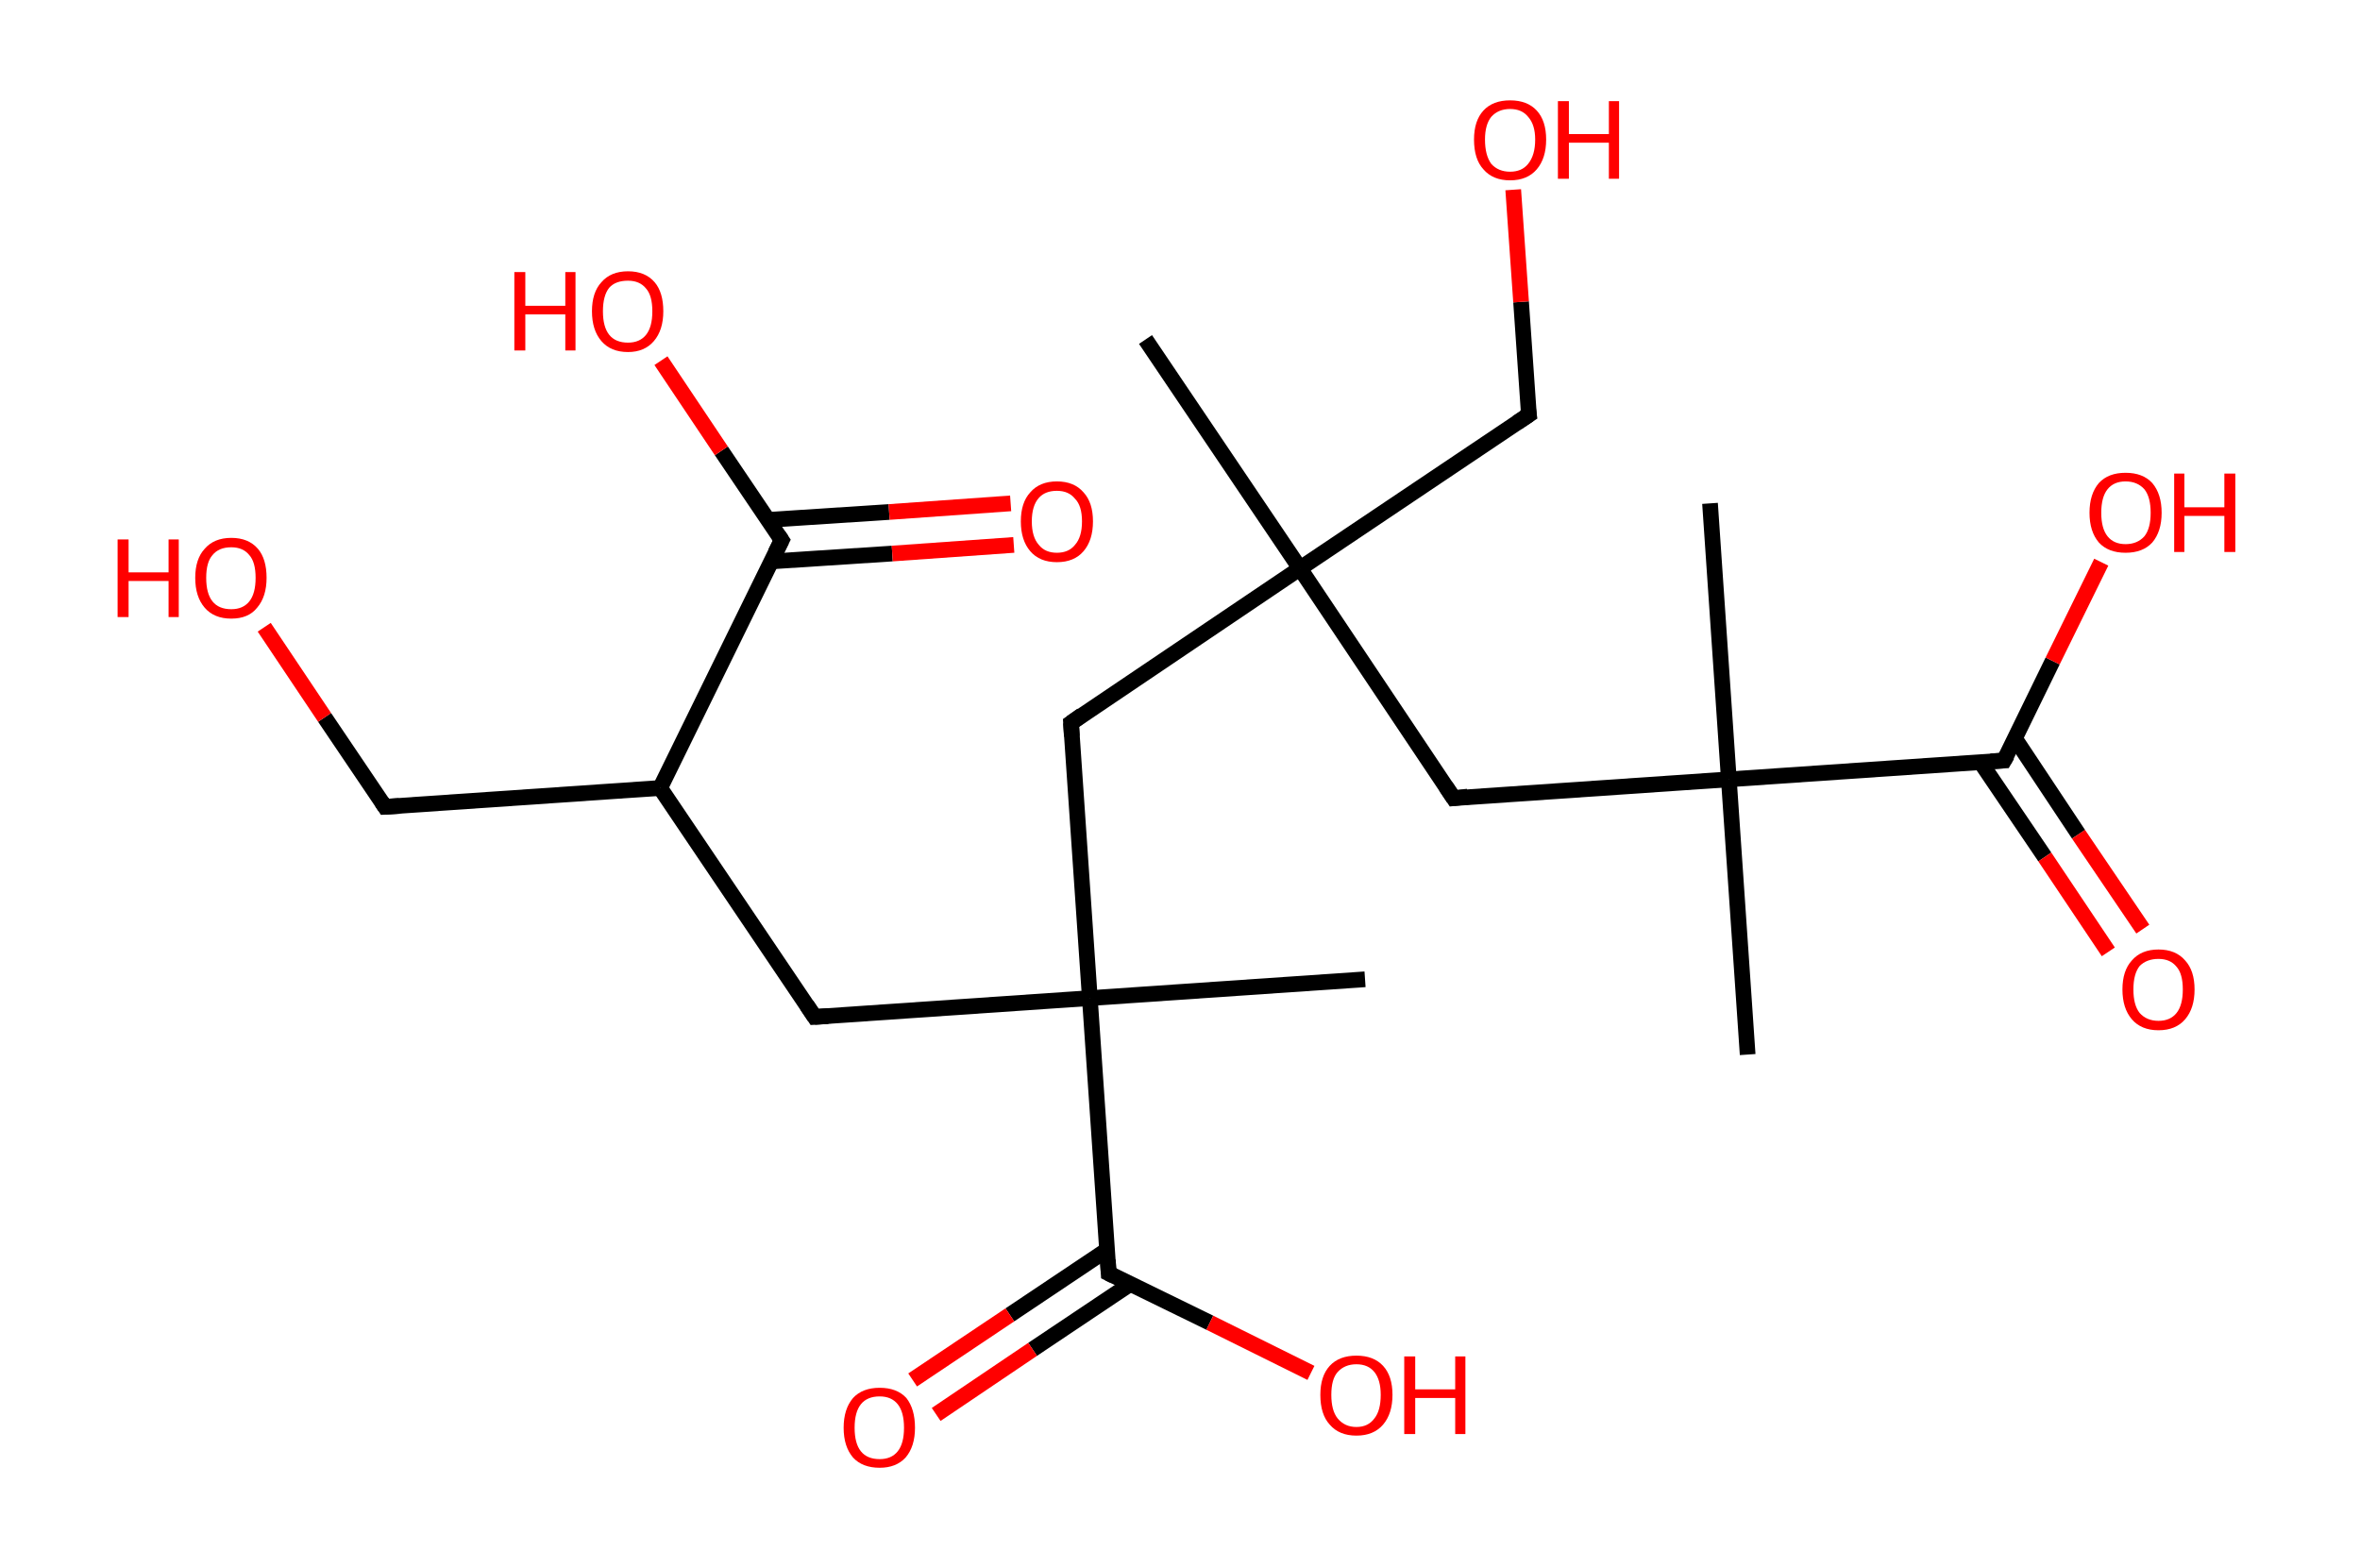 <?xml version='1.0' encoding='ASCII' standalone='yes'?>
<svg xmlns="http://www.w3.org/2000/svg" xmlns:rdkit="http://www.rdkit.org/xml" xmlns:xlink="http://www.w3.org/1999/xlink" version="1.1" baseProfile="full" xml:space="preserve" width="301px" height="200px" viewBox="0 0 301 200">
<!-- END OF HEADER -->
<rect style="opacity:1.0;fill:#FFFFFF;stroke:none" width="301.0" height="200.0" x="0.0" y="0.0"> </rect>
<path class="bond-0 atom-0 atom-1" d="M 146.1,43.3 L 165.8,72.5" style="fill:none;fill-rule:evenodd;stroke:#000000;stroke-width:2.0px;stroke-linecap:butt;stroke-linejoin:miter;stroke-opacity:1"/>
<path class="bond-1 atom-1 atom-2" d="M 165.8,72.5 L 195.0,52.9" style="fill:none;fill-rule:evenodd;stroke:#000000;stroke-width:2.0px;stroke-linecap:butt;stroke-linejoin:miter;stroke-opacity:1"/>
<path class="bond-2 atom-2 atom-3" d="M 195.0,52.9 L 194.0,38.5" style="fill:none;fill-rule:evenodd;stroke:#000000;stroke-width:2.0px;stroke-linecap:butt;stroke-linejoin:miter;stroke-opacity:1"/>
<path class="bond-2 atom-2 atom-3" d="M 194.0,38.5 L 193.0,24.2" style="fill:none;fill-rule:evenodd;stroke:#FF0000;stroke-width:2.0px;stroke-linecap:butt;stroke-linejoin:miter;stroke-opacity:1"/>
<path class="bond-3 atom-1 atom-4" d="M 165.8,72.5 L 185.4,101.8" style="fill:none;fill-rule:evenodd;stroke:#000000;stroke-width:2.0px;stroke-linecap:butt;stroke-linejoin:miter;stroke-opacity:1"/>
<path class="bond-4 atom-4 atom-5" d="M 185.4,101.8 L 220.5,99.4" style="fill:none;fill-rule:evenodd;stroke:#000000;stroke-width:2.0px;stroke-linecap:butt;stroke-linejoin:miter;stroke-opacity:1"/>
<path class="bond-5 atom-5 atom-6" d="M 220.5,99.4 L 222.9,134.5" style="fill:none;fill-rule:evenodd;stroke:#000000;stroke-width:2.0px;stroke-linecap:butt;stroke-linejoin:miter;stroke-opacity:1"/>
<path class="bond-6 atom-5 atom-7" d="M 220.5,99.4 L 218.1,64.2" style="fill:none;fill-rule:evenodd;stroke:#000000;stroke-width:2.0px;stroke-linecap:butt;stroke-linejoin:miter;stroke-opacity:1"/>
<path class="bond-7 atom-5 atom-8" d="M 220.5,99.4 L 255.6,97.0" style="fill:none;fill-rule:evenodd;stroke:#000000;stroke-width:2.0px;stroke-linecap:butt;stroke-linejoin:miter;stroke-opacity:1"/>
<path class="bond-8 atom-8 atom-9" d="M 252.6,97.2 L 260.8,109.3" style="fill:none;fill-rule:evenodd;stroke:#000000;stroke-width:2.0px;stroke-linecap:butt;stroke-linejoin:miter;stroke-opacity:1"/>
<path class="bond-8 atom-8 atom-9" d="M 260.8,109.3 L 268.9,121.4" style="fill:none;fill-rule:evenodd;stroke:#FF0000;stroke-width:2.0px;stroke-linecap:butt;stroke-linejoin:miter;stroke-opacity:1"/>
<path class="bond-8 atom-8 atom-9" d="M 257.0,94.2 L 265.1,106.4" style="fill:none;fill-rule:evenodd;stroke:#000000;stroke-width:2.0px;stroke-linecap:butt;stroke-linejoin:miter;stroke-opacity:1"/>
<path class="bond-8 atom-8 atom-9" d="M 265.1,106.4 L 273.3,118.5" style="fill:none;fill-rule:evenodd;stroke:#FF0000;stroke-width:2.0px;stroke-linecap:butt;stroke-linejoin:miter;stroke-opacity:1"/>
<path class="bond-9 atom-8 atom-10" d="M 255.6,97.0 L 261.8,84.3" style="fill:none;fill-rule:evenodd;stroke:#000000;stroke-width:2.0px;stroke-linecap:butt;stroke-linejoin:miter;stroke-opacity:1"/>
<path class="bond-9 atom-8 atom-10" d="M 261.8,84.3 L 268.0,71.7" style="fill:none;fill-rule:evenodd;stroke:#FF0000;stroke-width:2.0px;stroke-linecap:butt;stroke-linejoin:miter;stroke-opacity:1"/>
<path class="bond-10 atom-1 atom-11" d="M 165.8,72.5 L 136.6,92.2" style="fill:none;fill-rule:evenodd;stroke:#000000;stroke-width:2.0px;stroke-linecap:butt;stroke-linejoin:miter;stroke-opacity:1"/>
<path class="bond-11 atom-11 atom-12" d="M 136.6,92.2 L 139.0,127.3" style="fill:none;fill-rule:evenodd;stroke:#000000;stroke-width:2.0px;stroke-linecap:butt;stroke-linejoin:miter;stroke-opacity:1"/>
<path class="bond-12 atom-12 atom-13" d="M 139.0,127.3 L 174.1,124.9" style="fill:none;fill-rule:evenodd;stroke:#000000;stroke-width:2.0px;stroke-linecap:butt;stroke-linejoin:miter;stroke-opacity:1"/>
<path class="bond-13 atom-12 atom-14" d="M 139.0,127.3 L 103.9,129.7" style="fill:none;fill-rule:evenodd;stroke:#000000;stroke-width:2.0px;stroke-linecap:butt;stroke-linejoin:miter;stroke-opacity:1"/>
<path class="bond-14 atom-14 atom-15" d="M 103.9,129.7 L 84.2,100.5" style="fill:none;fill-rule:evenodd;stroke:#000000;stroke-width:2.0px;stroke-linecap:butt;stroke-linejoin:miter;stroke-opacity:1"/>
<path class="bond-15 atom-15 atom-16" d="M 84.2,100.5 L 49.1,102.9" style="fill:none;fill-rule:evenodd;stroke:#000000;stroke-width:2.0px;stroke-linecap:butt;stroke-linejoin:miter;stroke-opacity:1"/>
<path class="bond-16 atom-16 atom-17" d="M 49.1,102.9 L 41.4,91.5" style="fill:none;fill-rule:evenodd;stroke:#000000;stroke-width:2.0px;stroke-linecap:butt;stroke-linejoin:miter;stroke-opacity:1"/>
<path class="bond-16 atom-16 atom-17" d="M 41.4,91.5 L 33.7,80.0" style="fill:none;fill-rule:evenodd;stroke:#FF0000;stroke-width:2.0px;stroke-linecap:butt;stroke-linejoin:miter;stroke-opacity:1"/>
<path class="bond-17 atom-15 atom-18" d="M 84.2,100.5 L 99.7,68.9" style="fill:none;fill-rule:evenodd;stroke:#000000;stroke-width:2.0px;stroke-linecap:butt;stroke-linejoin:miter;stroke-opacity:1"/>
<path class="bond-18 atom-18 atom-19" d="M 98.4,71.6 L 113.8,70.6" style="fill:none;fill-rule:evenodd;stroke:#000000;stroke-width:2.0px;stroke-linecap:butt;stroke-linejoin:miter;stroke-opacity:1"/>
<path class="bond-18 atom-18 atom-19" d="M 113.8,70.6 L 129.3,69.5" style="fill:none;fill-rule:evenodd;stroke:#FF0000;stroke-width:2.0px;stroke-linecap:butt;stroke-linejoin:miter;stroke-opacity:1"/>
<path class="bond-18 atom-18 atom-19" d="M 98.0,66.3 L 113.4,65.3" style="fill:none;fill-rule:evenodd;stroke:#000000;stroke-width:2.0px;stroke-linecap:butt;stroke-linejoin:miter;stroke-opacity:1"/>
<path class="bond-18 atom-18 atom-19" d="M 113.4,65.3 L 128.9,64.2" style="fill:none;fill-rule:evenodd;stroke:#FF0000;stroke-width:2.0px;stroke-linecap:butt;stroke-linejoin:miter;stroke-opacity:1"/>
<path class="bond-19 atom-18 atom-20" d="M 99.7,68.9 L 92.0,57.5" style="fill:none;fill-rule:evenodd;stroke:#000000;stroke-width:2.0px;stroke-linecap:butt;stroke-linejoin:miter;stroke-opacity:1"/>
<path class="bond-19 atom-18 atom-20" d="M 92.0,57.5 L 84.3,46.0" style="fill:none;fill-rule:evenodd;stroke:#FF0000;stroke-width:2.0px;stroke-linecap:butt;stroke-linejoin:miter;stroke-opacity:1"/>
<path class="bond-20 atom-12 atom-21" d="M 139.0,127.3 L 141.4,162.4" style="fill:none;fill-rule:evenodd;stroke:#000000;stroke-width:2.0px;stroke-linecap:butt;stroke-linejoin:miter;stroke-opacity:1"/>
<path class="bond-21 atom-21 atom-22" d="M 141.2,159.4 L 128.8,167.7" style="fill:none;fill-rule:evenodd;stroke:#000000;stroke-width:2.0px;stroke-linecap:butt;stroke-linejoin:miter;stroke-opacity:1"/>
<path class="bond-21 atom-21 atom-22" d="M 128.8,167.7 L 116.4,176.0" style="fill:none;fill-rule:evenodd;stroke:#FF0000;stroke-width:2.0px;stroke-linecap:butt;stroke-linejoin:miter;stroke-opacity:1"/>
<path class="bond-21 atom-21 atom-22" d="M 144.1,163.8 L 131.7,172.1" style="fill:none;fill-rule:evenodd;stroke:#000000;stroke-width:2.0px;stroke-linecap:butt;stroke-linejoin:miter;stroke-opacity:1"/>
<path class="bond-21 atom-21 atom-22" d="M 131.7,172.1 L 119.4,180.4" style="fill:none;fill-rule:evenodd;stroke:#FF0000;stroke-width:2.0px;stroke-linecap:butt;stroke-linejoin:miter;stroke-opacity:1"/>
<path class="bond-22 atom-21 atom-23" d="M 141.4,162.4 L 154.3,168.7" style="fill:none;fill-rule:evenodd;stroke:#000000;stroke-width:2.0px;stroke-linecap:butt;stroke-linejoin:miter;stroke-opacity:1"/>
<path class="bond-22 atom-21 atom-23" d="M 154.3,168.7 L 167.2,175.1" style="fill:none;fill-rule:evenodd;stroke:#FF0000;stroke-width:2.0px;stroke-linecap:butt;stroke-linejoin:miter;stroke-opacity:1"/>
<path d="M 193.5,53.9 L 195.0,52.9 L 194.9,52.2" style="fill:none;stroke:#000000;stroke-width:2.0px;stroke-linecap:butt;stroke-linejoin:miter;stroke-opacity:1;"/>
<path d="M 184.4,100.3 L 185.4,101.8 L 187.2,101.6" style="fill:none;stroke:#000000;stroke-width:2.0px;stroke-linecap:butt;stroke-linejoin:miter;stroke-opacity:1;"/>
<path d="M 253.9,97.1 L 255.6,97.0 L 256.0,96.3" style="fill:none;stroke:#000000;stroke-width:2.0px;stroke-linecap:butt;stroke-linejoin:miter;stroke-opacity:1;"/>
<path d="M 138.0,91.2 L 136.6,92.2 L 136.7,93.9" style="fill:none;stroke:#000000;stroke-width:2.0px;stroke-linecap:butt;stroke-linejoin:miter;stroke-opacity:1;"/>
<path d="M 105.6,129.6 L 103.9,129.7 L 102.9,128.2" style="fill:none;stroke:#000000;stroke-width:2.0px;stroke-linecap:butt;stroke-linejoin:miter;stroke-opacity:1;"/>
<path d="M 50.9,102.8 L 49.1,102.9 L 48.7,102.3" style="fill:none;stroke:#000000;stroke-width:2.0px;stroke-linecap:butt;stroke-linejoin:miter;stroke-opacity:1;"/>
<path d="M 98.9,70.5 L 99.7,68.9 L 99.3,68.3" style="fill:none;stroke:#000000;stroke-width:2.0px;stroke-linecap:butt;stroke-linejoin:miter;stroke-opacity:1;"/>
<path d="M 141.3,160.7 L 141.4,162.4 L 142.0,162.7" style="fill:none;stroke:#000000;stroke-width:2.0px;stroke-linecap:butt;stroke-linejoin:miter;stroke-opacity:1;"/>
<path class="atom-3" d="M 188.0 17.8 Q 188.0 15.4, 189.2 14.1 Q 190.4 12.8, 192.6 12.8 Q 194.8 12.8, 196.0 14.1 Q 197.2 15.4, 197.2 17.8 Q 197.2 20.2, 196.0 21.6 Q 194.8 23.0, 192.6 23.0 Q 190.4 23.0, 189.2 21.6 Q 188.0 20.3, 188.0 17.8 M 192.6 21.9 Q 194.1 21.9, 194.9 20.9 Q 195.8 19.8, 195.8 17.8 Q 195.8 15.9, 194.9 14.9 Q 194.1 13.9, 192.6 13.9 Q 191.1 13.9, 190.2 14.9 Q 189.4 15.9, 189.4 17.8 Q 189.4 19.8, 190.2 20.9 Q 191.1 21.9, 192.6 21.9 " fill="#FF0000"/>
<path class="atom-3" d="M 198.7 12.9 L 200.1 12.9 L 200.1 17.1 L 205.2 17.1 L 205.2 12.9 L 206.5 12.9 L 206.5 22.8 L 205.2 22.8 L 205.2 18.2 L 200.1 18.2 L 200.1 22.8 L 198.7 22.8 L 198.7 12.9 " fill="#FF0000"/>
<path class="atom-9" d="M 270.7 126.2 Q 270.7 123.8, 271.9 122.5 Q 273.1 121.1, 275.3 121.1 Q 277.5 121.1, 278.7 122.5 Q 279.9 123.8, 279.9 126.2 Q 279.9 128.6, 278.7 130.0 Q 277.5 131.4, 275.3 131.4 Q 273.1 131.4, 271.9 130.0 Q 270.7 128.6, 270.7 126.2 M 275.3 130.2 Q 276.8 130.2, 277.6 129.2 Q 278.4 128.2, 278.4 126.2 Q 278.4 124.2, 277.6 123.3 Q 276.8 122.3, 275.3 122.3 Q 273.8 122.3, 272.9 123.2 Q 272.1 124.2, 272.1 126.2 Q 272.1 128.2, 272.9 129.2 Q 273.8 130.2, 275.3 130.2 " fill="#FF0000"/>
<path class="atom-10" d="M 266.5 65.4 Q 266.5 63.0, 267.7 61.6 Q 268.9 60.3, 271.1 60.3 Q 273.3 60.3, 274.5 61.6 Q 275.7 63.0, 275.7 65.4 Q 275.7 67.8, 274.5 69.2 Q 273.3 70.5, 271.1 70.5 Q 268.9 70.5, 267.7 69.2 Q 266.5 67.8, 266.5 65.4 M 271.1 69.4 Q 272.6 69.4, 273.5 68.4 Q 274.3 67.4, 274.3 65.4 Q 274.3 63.4, 273.5 62.4 Q 272.6 61.4, 271.1 61.4 Q 269.6 61.4, 268.8 62.4 Q 268.0 63.4, 268.0 65.4 Q 268.0 67.4, 268.8 68.4 Q 269.6 69.4, 271.1 69.4 " fill="#FF0000"/>
<path class="atom-10" d="M 277.3 60.4 L 278.6 60.4 L 278.6 64.7 L 283.7 64.7 L 283.7 60.4 L 285.1 60.4 L 285.1 70.4 L 283.7 70.4 L 283.7 65.8 L 278.6 65.8 L 278.6 70.4 L 277.3 70.4 L 277.3 60.4 " fill="#FF0000"/>
<path class="atom-17" d="M 15.0 68.8 L 16.4 68.8 L 16.4 73.0 L 21.5 73.0 L 21.5 68.8 L 22.8 68.8 L 22.8 78.7 L 21.5 78.7 L 21.5 74.1 L 16.4 74.1 L 16.4 78.7 L 15.0 78.7 L 15.0 68.8 " fill="#FF0000"/>
<path class="atom-17" d="M 24.9 73.7 Q 24.9 71.3, 26.1 70.0 Q 27.3 68.6, 29.5 68.6 Q 31.7 68.6, 32.9 70.0 Q 34.0 71.3, 34.0 73.7 Q 34.0 76.1, 32.8 77.5 Q 31.7 78.9, 29.5 78.9 Q 27.3 78.9, 26.1 77.5 Q 24.9 76.1, 24.9 73.7 M 29.5 77.7 Q 31.0 77.7, 31.8 76.7 Q 32.6 75.7, 32.6 73.7 Q 32.6 71.7, 31.8 70.8 Q 31.0 69.8, 29.5 69.8 Q 27.9 69.8, 27.1 70.8 Q 26.3 71.7, 26.3 73.7 Q 26.3 75.7, 27.1 76.7 Q 27.9 77.7, 29.5 77.7 " fill="#FF0000"/>
<path class="atom-19" d="M 130.2 66.5 Q 130.2 64.1, 131.4 62.8 Q 132.6 61.4, 134.8 61.4 Q 137.0 61.4, 138.2 62.8 Q 139.4 64.1, 139.4 66.5 Q 139.4 68.9, 138.2 70.3 Q 137.0 71.7, 134.8 71.7 Q 132.6 71.7, 131.4 70.3 Q 130.2 68.9, 130.2 66.5 M 134.8 70.5 Q 136.3 70.5, 137.1 69.5 Q 138.0 68.5, 138.0 66.5 Q 138.0 64.5, 137.1 63.6 Q 136.3 62.6, 134.8 62.6 Q 133.3 62.6, 132.5 63.5 Q 131.6 64.5, 131.6 66.5 Q 131.6 68.5, 132.5 69.5 Q 133.3 70.5, 134.8 70.5 " fill="#FF0000"/>
<path class="atom-20" d="M 65.6 34.7 L 67.0 34.7 L 67.0 39.0 L 72.1 39.0 L 72.1 34.7 L 73.4 34.7 L 73.4 44.7 L 72.1 44.7 L 72.1 40.1 L 67.0 40.1 L 67.0 44.7 L 65.6 44.7 L 65.6 34.7 " fill="#FF0000"/>
<path class="atom-20" d="M 75.5 39.7 Q 75.5 37.3, 76.7 36.0 Q 77.9 34.6, 80.1 34.6 Q 82.3 34.6, 83.5 36.0 Q 84.6 37.3, 84.6 39.7 Q 84.6 42.1, 83.4 43.5 Q 82.2 44.9, 80.1 44.9 Q 77.9 44.9, 76.7 43.5 Q 75.5 42.1, 75.5 39.7 M 80.1 43.7 Q 81.6 43.7, 82.4 42.7 Q 83.2 41.7, 83.2 39.7 Q 83.2 37.7, 82.4 36.8 Q 81.6 35.8, 80.1 35.8 Q 78.5 35.8, 77.7 36.7 Q 76.9 37.7, 76.9 39.7 Q 76.9 41.7, 77.7 42.7 Q 78.5 43.7, 80.1 43.7 " fill="#FF0000"/>
<path class="atom-22" d="M 107.6 182.1 Q 107.6 179.7, 108.8 178.3 Q 110.0 177.0, 112.2 177.0 Q 114.4 177.0, 115.6 178.3 Q 116.7 179.7, 116.7 182.1 Q 116.7 184.5, 115.5 185.9 Q 114.3 187.2, 112.2 187.2 Q 110.0 187.2, 108.8 185.9 Q 107.6 184.5, 107.6 182.1 M 112.2 186.1 Q 113.7 186.1, 114.5 185.1 Q 115.3 184.1, 115.3 182.1 Q 115.3 180.1, 114.5 179.1 Q 113.7 178.1, 112.2 178.1 Q 110.6 178.1, 109.8 179.1 Q 109.0 180.1, 109.0 182.1 Q 109.0 184.1, 109.8 185.1 Q 110.6 186.1, 112.2 186.1 " fill="#FF0000"/>
<path class="atom-23" d="M 168.4 177.9 Q 168.4 175.5, 169.6 174.2 Q 170.8 172.9, 173.0 172.9 Q 175.2 172.9, 176.4 174.2 Q 177.6 175.5, 177.6 177.9 Q 177.6 180.3, 176.4 181.7 Q 175.2 183.1, 173.0 183.1 Q 170.8 183.1, 169.6 181.7 Q 168.4 180.4, 168.4 177.9 M 173.0 182.0 Q 174.5 182.0, 175.3 180.9 Q 176.1 179.9, 176.1 177.9 Q 176.1 176.0, 175.3 175.0 Q 174.5 174.0, 173.0 174.0 Q 171.5 174.0, 170.6 175.0 Q 169.8 175.9, 169.8 177.9 Q 169.8 179.9, 170.6 180.9 Q 171.5 182.0, 173.0 182.0 " fill="#FF0000"/>
<path class="atom-23" d="M 179.1 173.0 L 180.5 173.0 L 180.5 177.2 L 185.6 177.2 L 185.6 173.0 L 186.9 173.0 L 186.9 182.9 L 185.6 182.9 L 185.6 178.3 L 180.5 178.3 L 180.5 182.9 L 179.1 182.9 L 179.1 173.0 " fill="#FF0000"/>
</svg>

